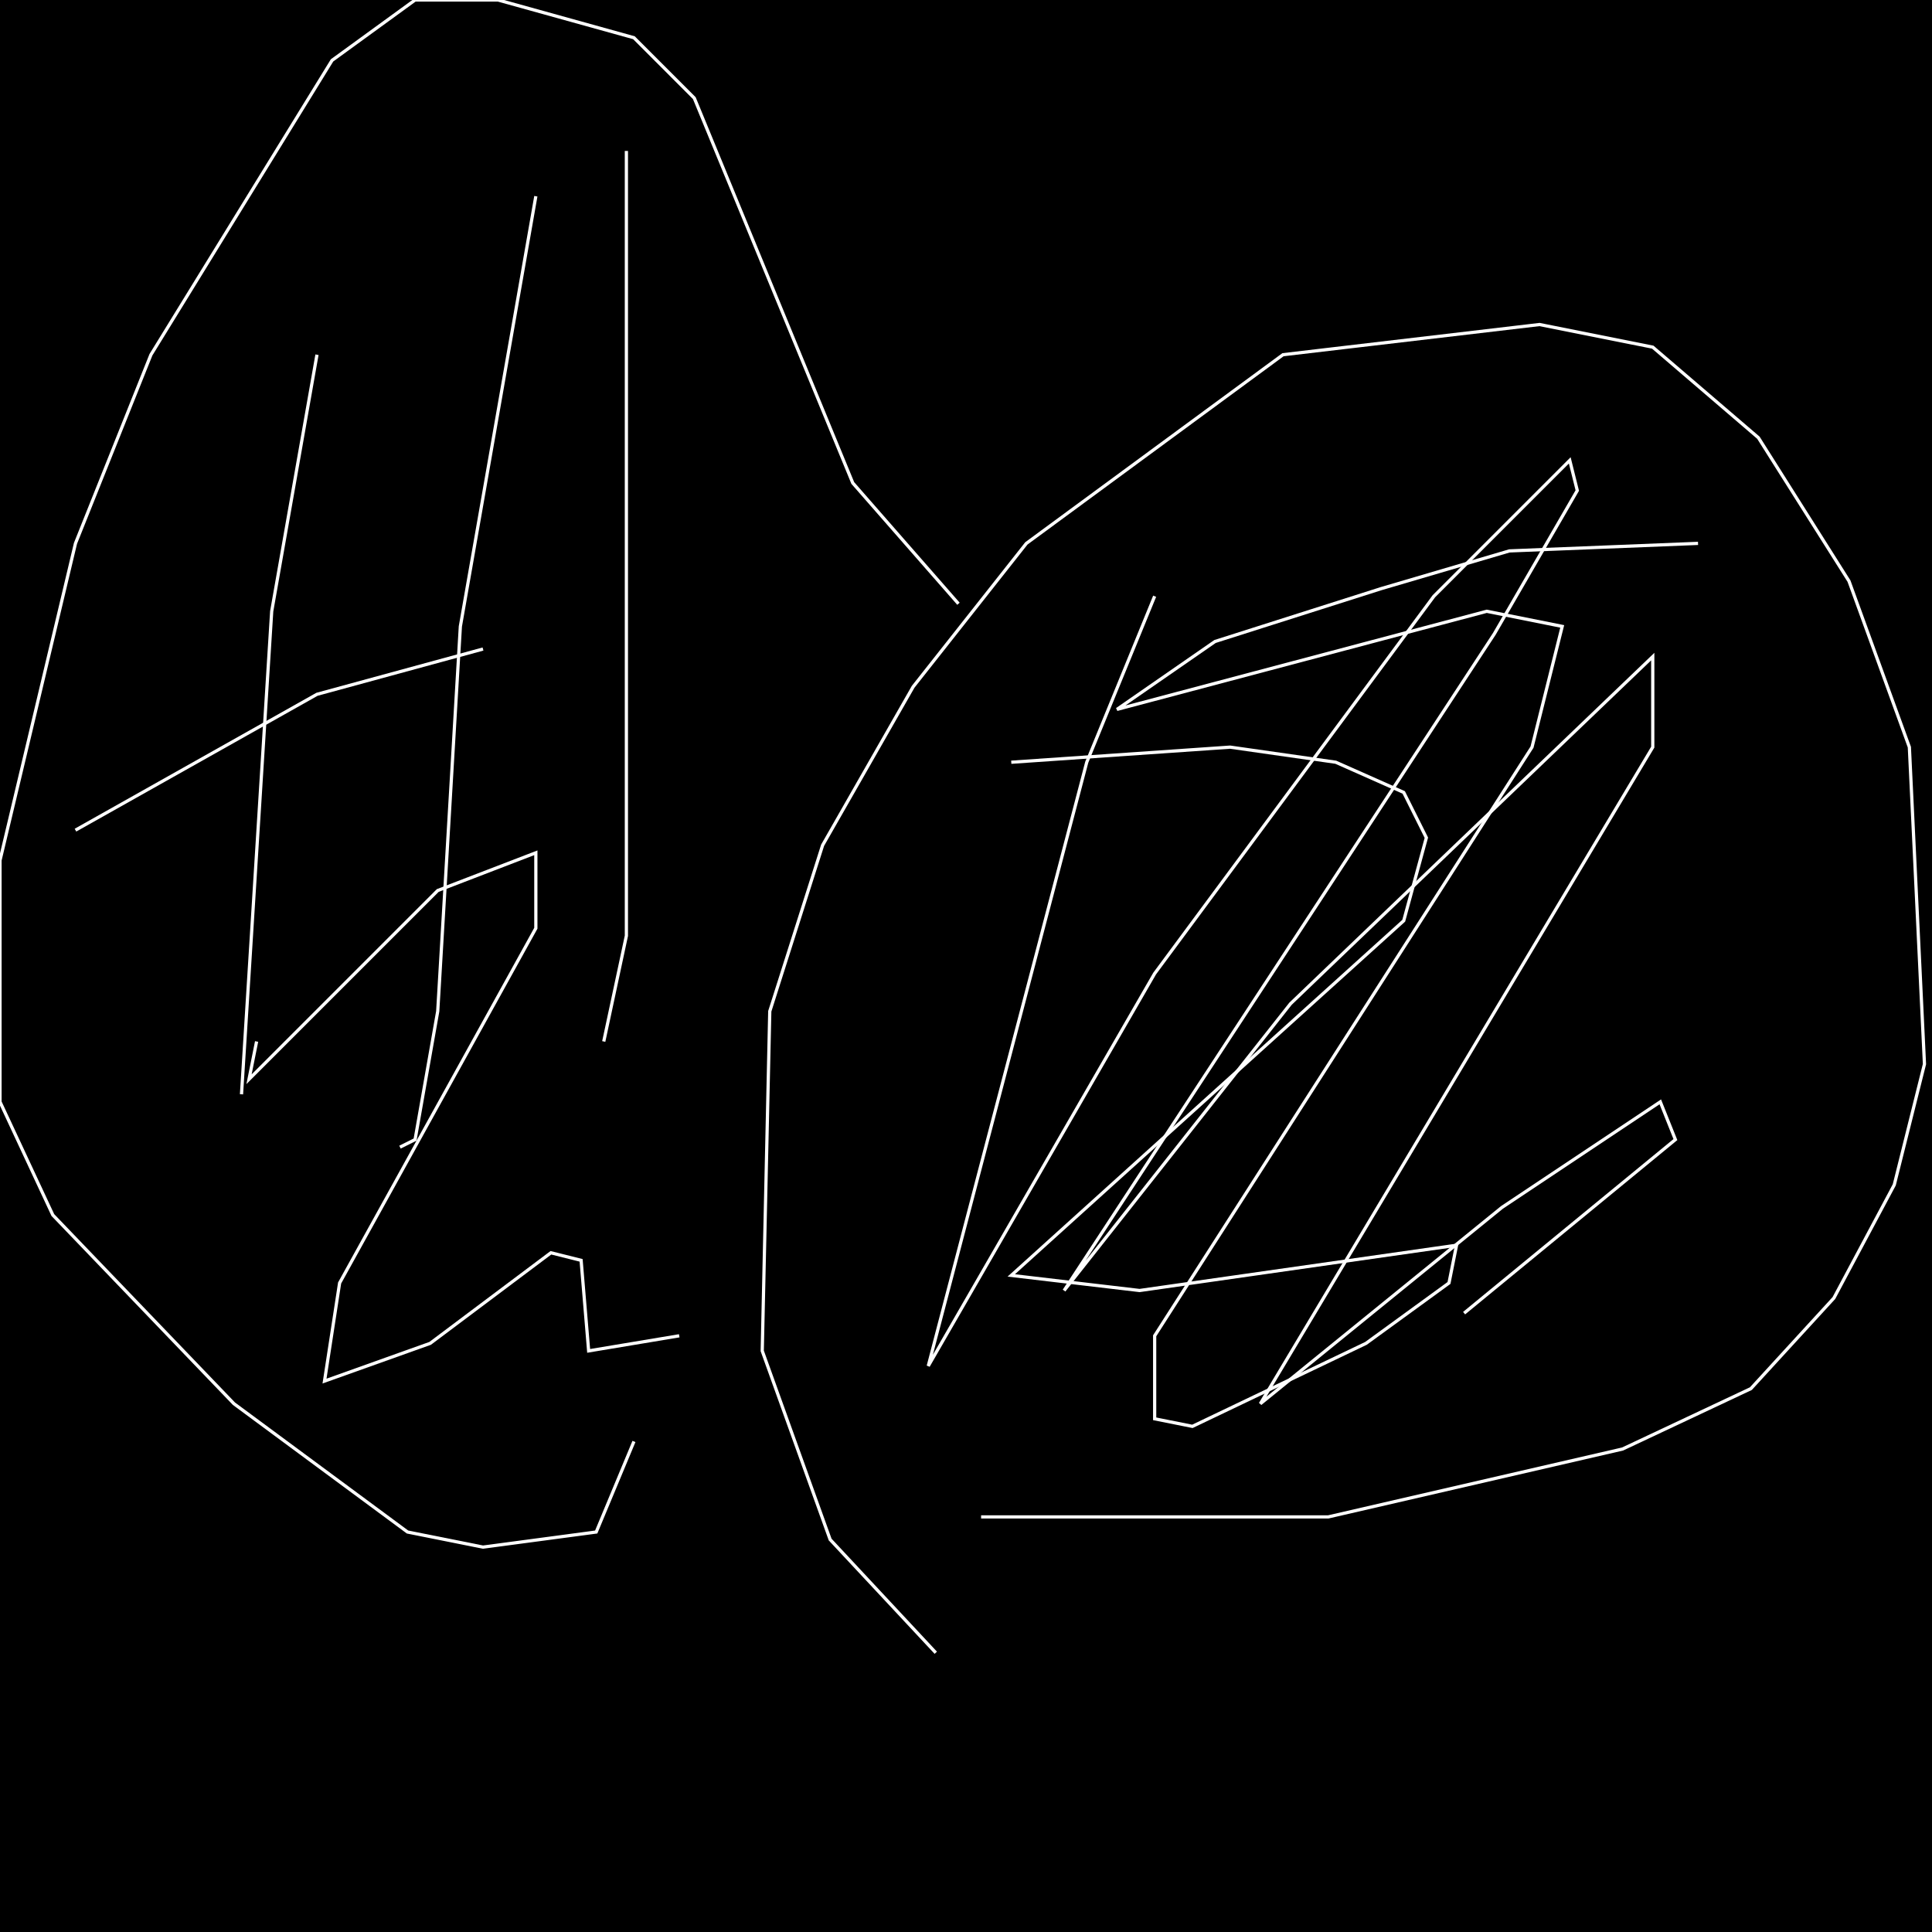 <?xml version="1.0" encoding="UTF-8" standalone="no"?>
<!--Created with ndjsontosvg (https:https://github.com/thompson318/ndjsontosvg) 
	from the simplified Google quickdraw data set. key_id = 6374602584358912-->
<svg width="600" height="600"
	xmlns="http://www.w3.org/2000/svg">
	xmlns:ndjsontosvg="https://github.com/thompson318/ndjsontosvg"
	xmlns:quickdraw="https://quickdraw.withgoogle.com/data"
	xmlns:scikit-surgery="https://doi.org/10.1007/s11548-020-02180-5">

	<rect width="100%" height="100%" fill="black" />
	<path d = "M 290.62 513.28 L 257.81 478.12 L 236.72 419.53 L 239.06 314.06 L 255.47 262.50 L 283.59 213.28 L 318.75 168.75 L 398.44 110.16 L 478.12 100.78 L 513.28 107.81 L 546.09 135.94 L 574.22 180.47 L 592.97 232.03 L 597.66 330.47 L 588.28 367.97 L 569.53 403.12 L 543.75 431.25 L 503.91 450.00 L 412.50 471.09 L 304.69 471.09" stroke="white" fill="transparent"/>
	<path d = "M 297.66 187.50 L 264.84 150.00 L 215.62 30.47 L 196.88 11.72 L 154.69 0.00 L 128.91 0.00 L 103.12 18.75 L 46.88 110.16 L 23.44 168.75 L 0.00 267.19 L 0.00 342.19 L 16.41 377.34 L 72.66 435.94 L 126.56 475.78 L 150.00 480.47 L 185.16 475.78 L 196.88 447.66" stroke="white" fill="transparent"/>
	<path d = "M 98.44 110.16 L 84.38 189.84 L 75.00 339.84" stroke="white" fill="transparent"/>
	<path d = "M 166.41 60.94 L 142.97 194.53 L 135.94 314.06 L 128.91 353.91 L 124.22 356.25" stroke="white" fill="transparent"/>
	<path d = "M 194.53 46.88 L 194.53 290.62 L 187.50 323.44" stroke="white" fill="transparent"/>
	<path d = "M 23.44 257.81 L 98.44 215.62 L 150.00 201.56" stroke="white" fill="transparent"/>
	<path d = "M 79.69 323.44 L 77.34 335.16 L 135.94 276.56 L 166.41 264.84 L 166.41 288.28 L 105.47 398.44 L 100.78 428.91 L 133.59 417.19 L 171.09 389.06 L 180.47 391.41 L 182.81 419.53 L 210.94 414.84" stroke="white" fill="transparent"/>
	<path d = "M 358.59 185.16 L 337.50 236.72 L 288.28 424.22 L 358.59 302.34 L 445.31 185.16 L 487.50 142.97 L 489.84 152.34 L 464.06 196.88 L 330.47 400.78 L 400.78 311.72 L 513.28 203.91 L 513.28 232.03 L 391.41 435.94 L 466.41 375.00 L 515.62 342.19 L 520.31 353.91 L 454.69 407.81" stroke="white" fill="transparent"/>
	<path d = "M 314.06 236.72 L 382.03 232.03 L 414.84 236.72 L 435.94 246.09 L 442.97 260.16 L 435.94 285.94 L 314.06 396.09 L 353.91 400.78 L 452.34 386.72 L 450.00 398.44 L 424.22 417.19 L 370.31 442.97 L 358.59 440.62 L 358.59 414.84 L 475.78 232.03 L 485.16 194.53 L 461.72 189.84 L 346.88 220.31 L 377.34 199.22 L 428.91 182.81 L 468.75 171.09 L 527.34 168.75" stroke="white" fill="transparent"/>
</svg>
